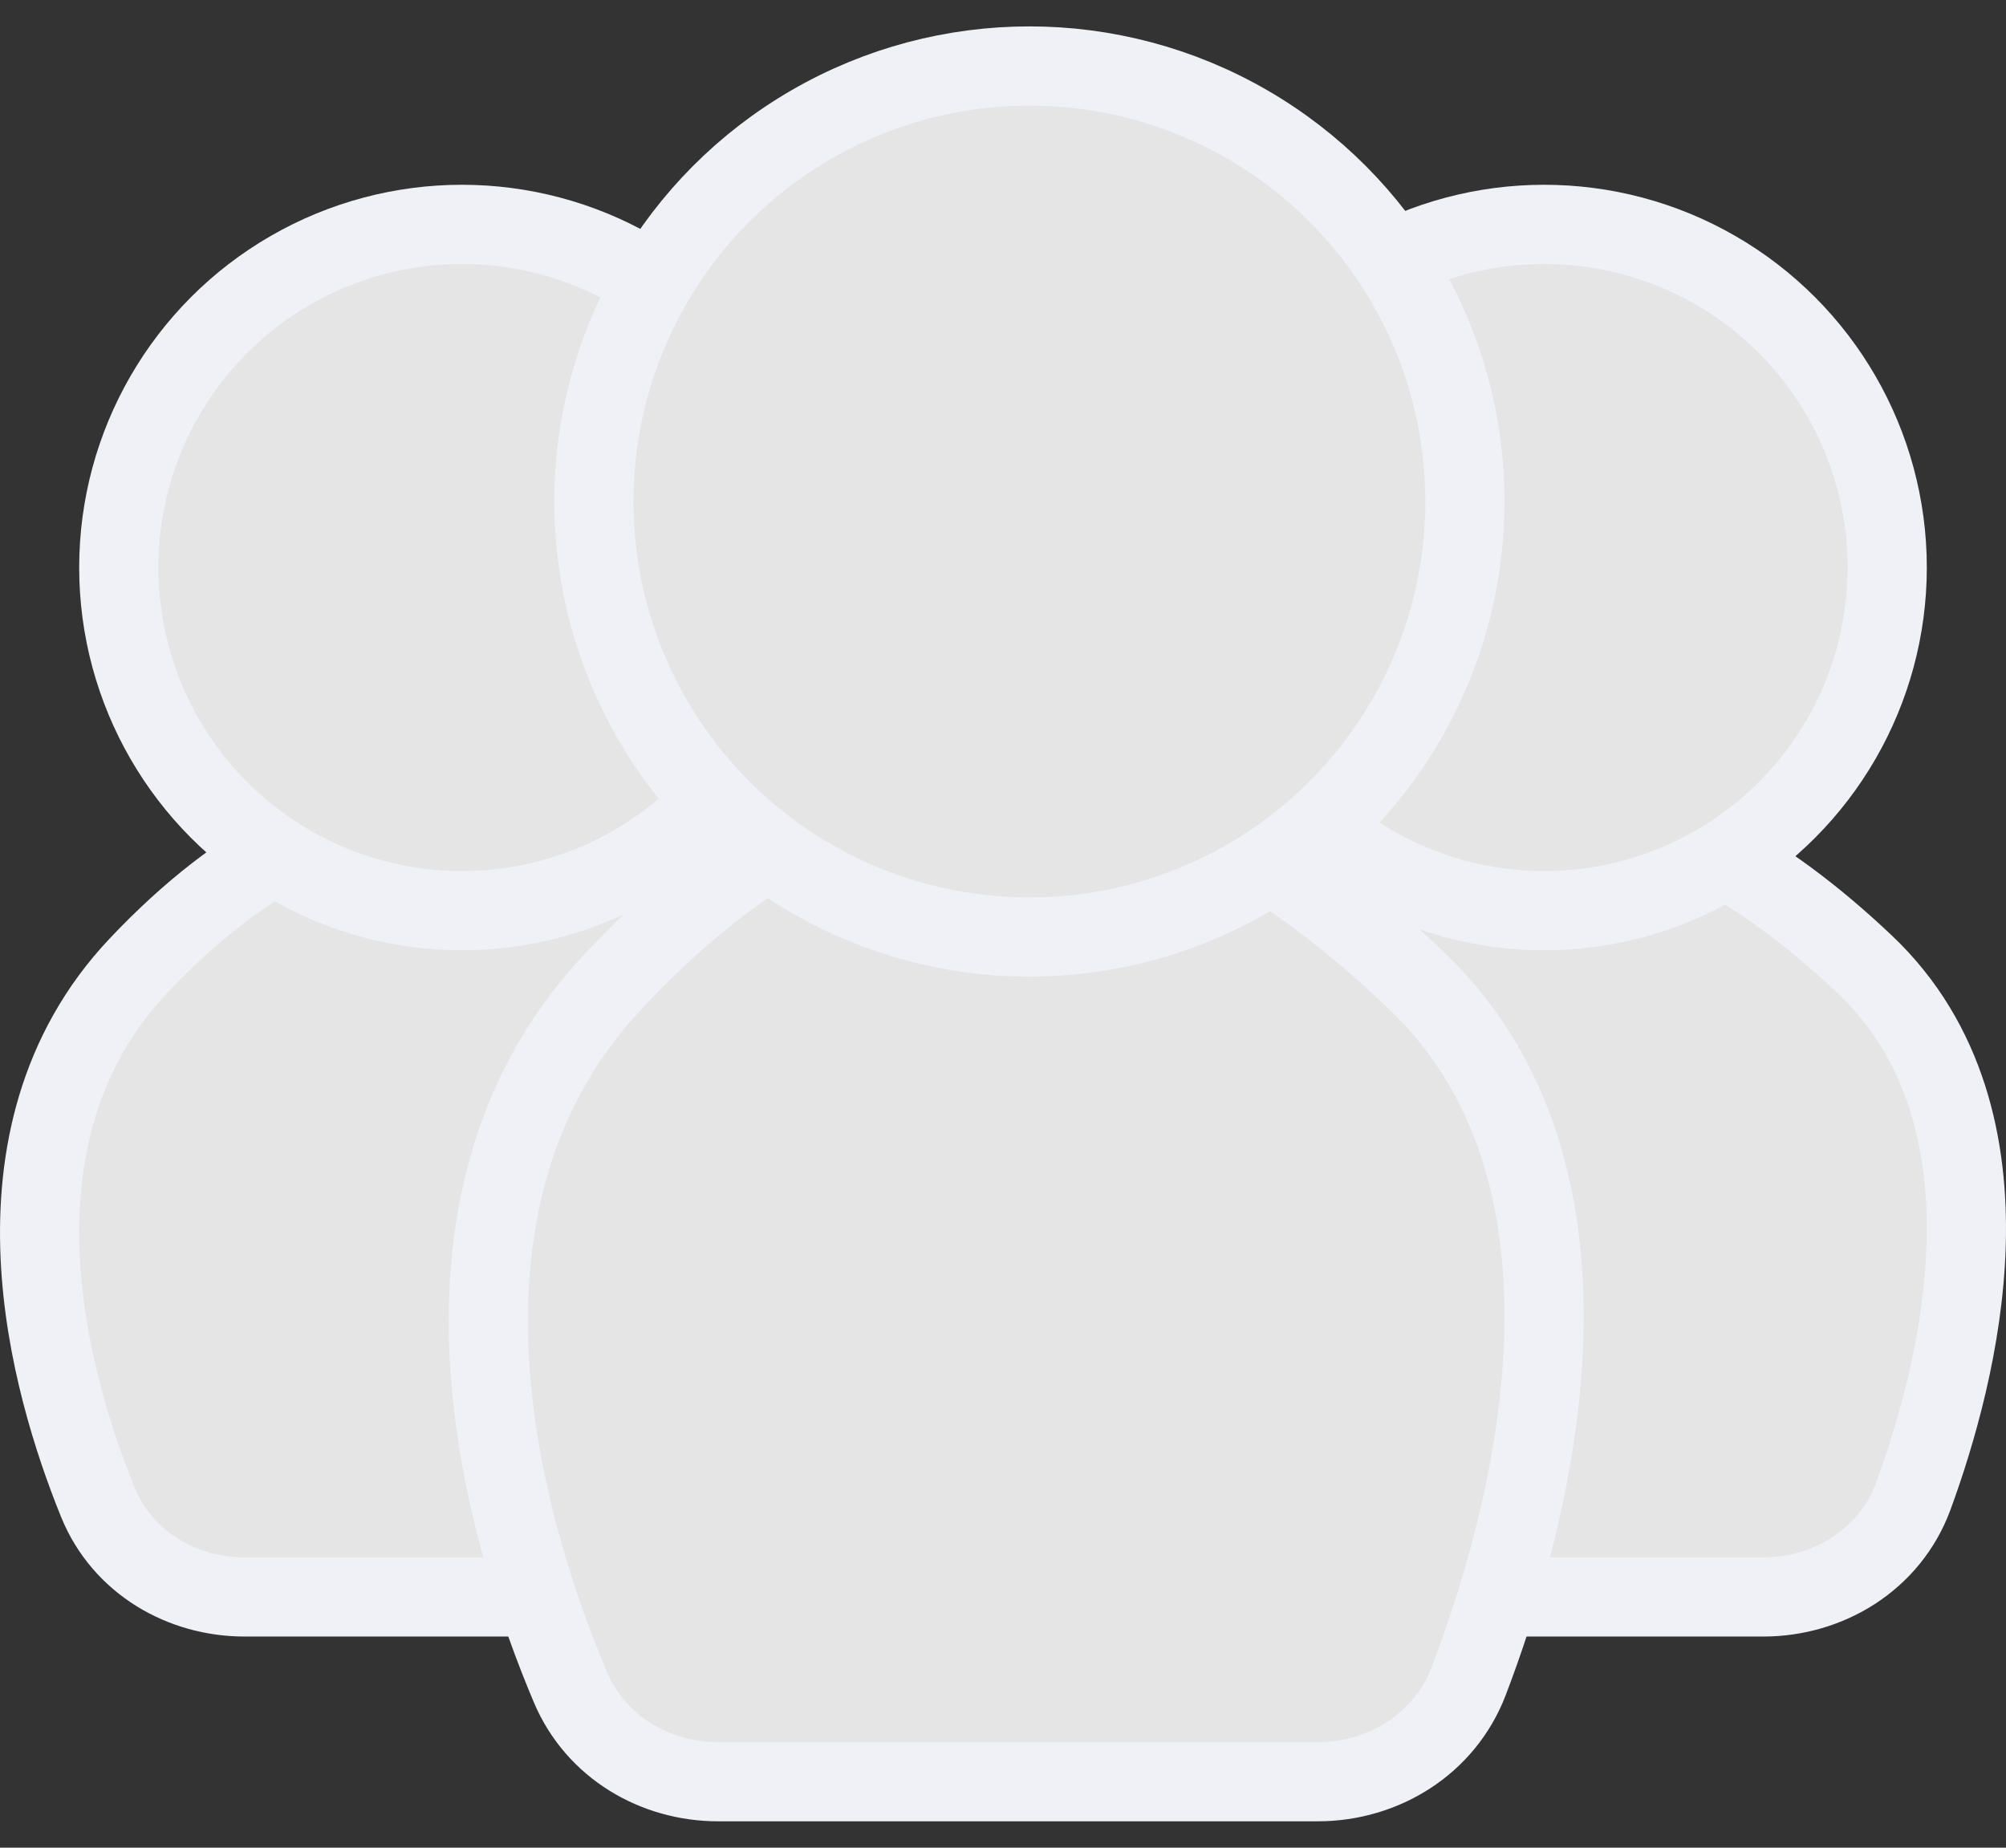 <svg width="76" height="70" viewBox="0 0 76 70" fill="none" xmlns="http://www.w3.org/2000/svg">
<rect x="0" y="0" width="76" height="70" fill="#333333" stroke="none"/>
<path d="M70.651 36.538C66.798 32.884 62.76 30.63 58.533 30.505C54.259 30.38 50.162 32.437 46.236 36.597C43.157 39.859 42.358 43.908 42.52 47.583C42.681 51.242 43.795 54.663 44.703 56.902C45.646 59.227 47.929 60.5 50.266 60.5H66.805C69.244 60.5 71.596 59.113 72.491 56.672C73.348 54.332 74.386 50.802 74.491 47.144C74.597 43.485 73.768 39.493 70.651 36.538Z" fill="#E5E5E5" stroke="#F0F1F6" stroke-width="3"/>
<circle cx="58.5" cy="21.5" r="13" fill="#E5E5E5" stroke="#F0F1F6" stroke-width="3"/>
<path d="M29.651 36.538C25.798 32.884 21.76 30.63 17.533 30.505C13.259 30.38 9.162 32.436 5.236 36.596C2.157 39.859 1.358 43.908 1.52 47.583C1.681 51.242 2.795 54.663 3.703 56.902C4.646 59.227 6.929 60.5 9.266 60.5H25.805C28.244 60.5 30.596 59.113 31.491 56.672C32.348 54.332 33.386 50.802 33.491 47.144C33.596 43.485 32.768 39.493 29.651 36.538Z" fill="#E5E5E5" stroke="#F0F1F6" stroke-width="3"/>
<circle cx="17.5" cy="21.5" r="13" fill="#E5E5E5" stroke="#F0F1F6" stroke-width="3"/>
<path d="M53.727 37.213C48.849 32.514 43.789 29.664 38.53 29.507C33.224 29.348 28.101 31.937 23.146 37.272C19.137 41.588 18.232 46.996 18.563 51.861C18.894 56.718 20.462 61.197 21.608 63.91C22.58 66.212 24.85 67.5 27.206 67.5H49.925C52.384 67.5 54.723 66.1 55.647 63.679C56.733 60.833 58.204 56.188 58.461 51.314C58.718 46.449 57.772 41.109 53.727 37.213Z" fill="#E5E5E5" stroke="#F0F1F6" stroke-width="3"/>
<circle cx="39" cy="19" r="16.5" fill="#E5E5E5" stroke="#F0F1F6" stroke-width="3"/>
</svg>
